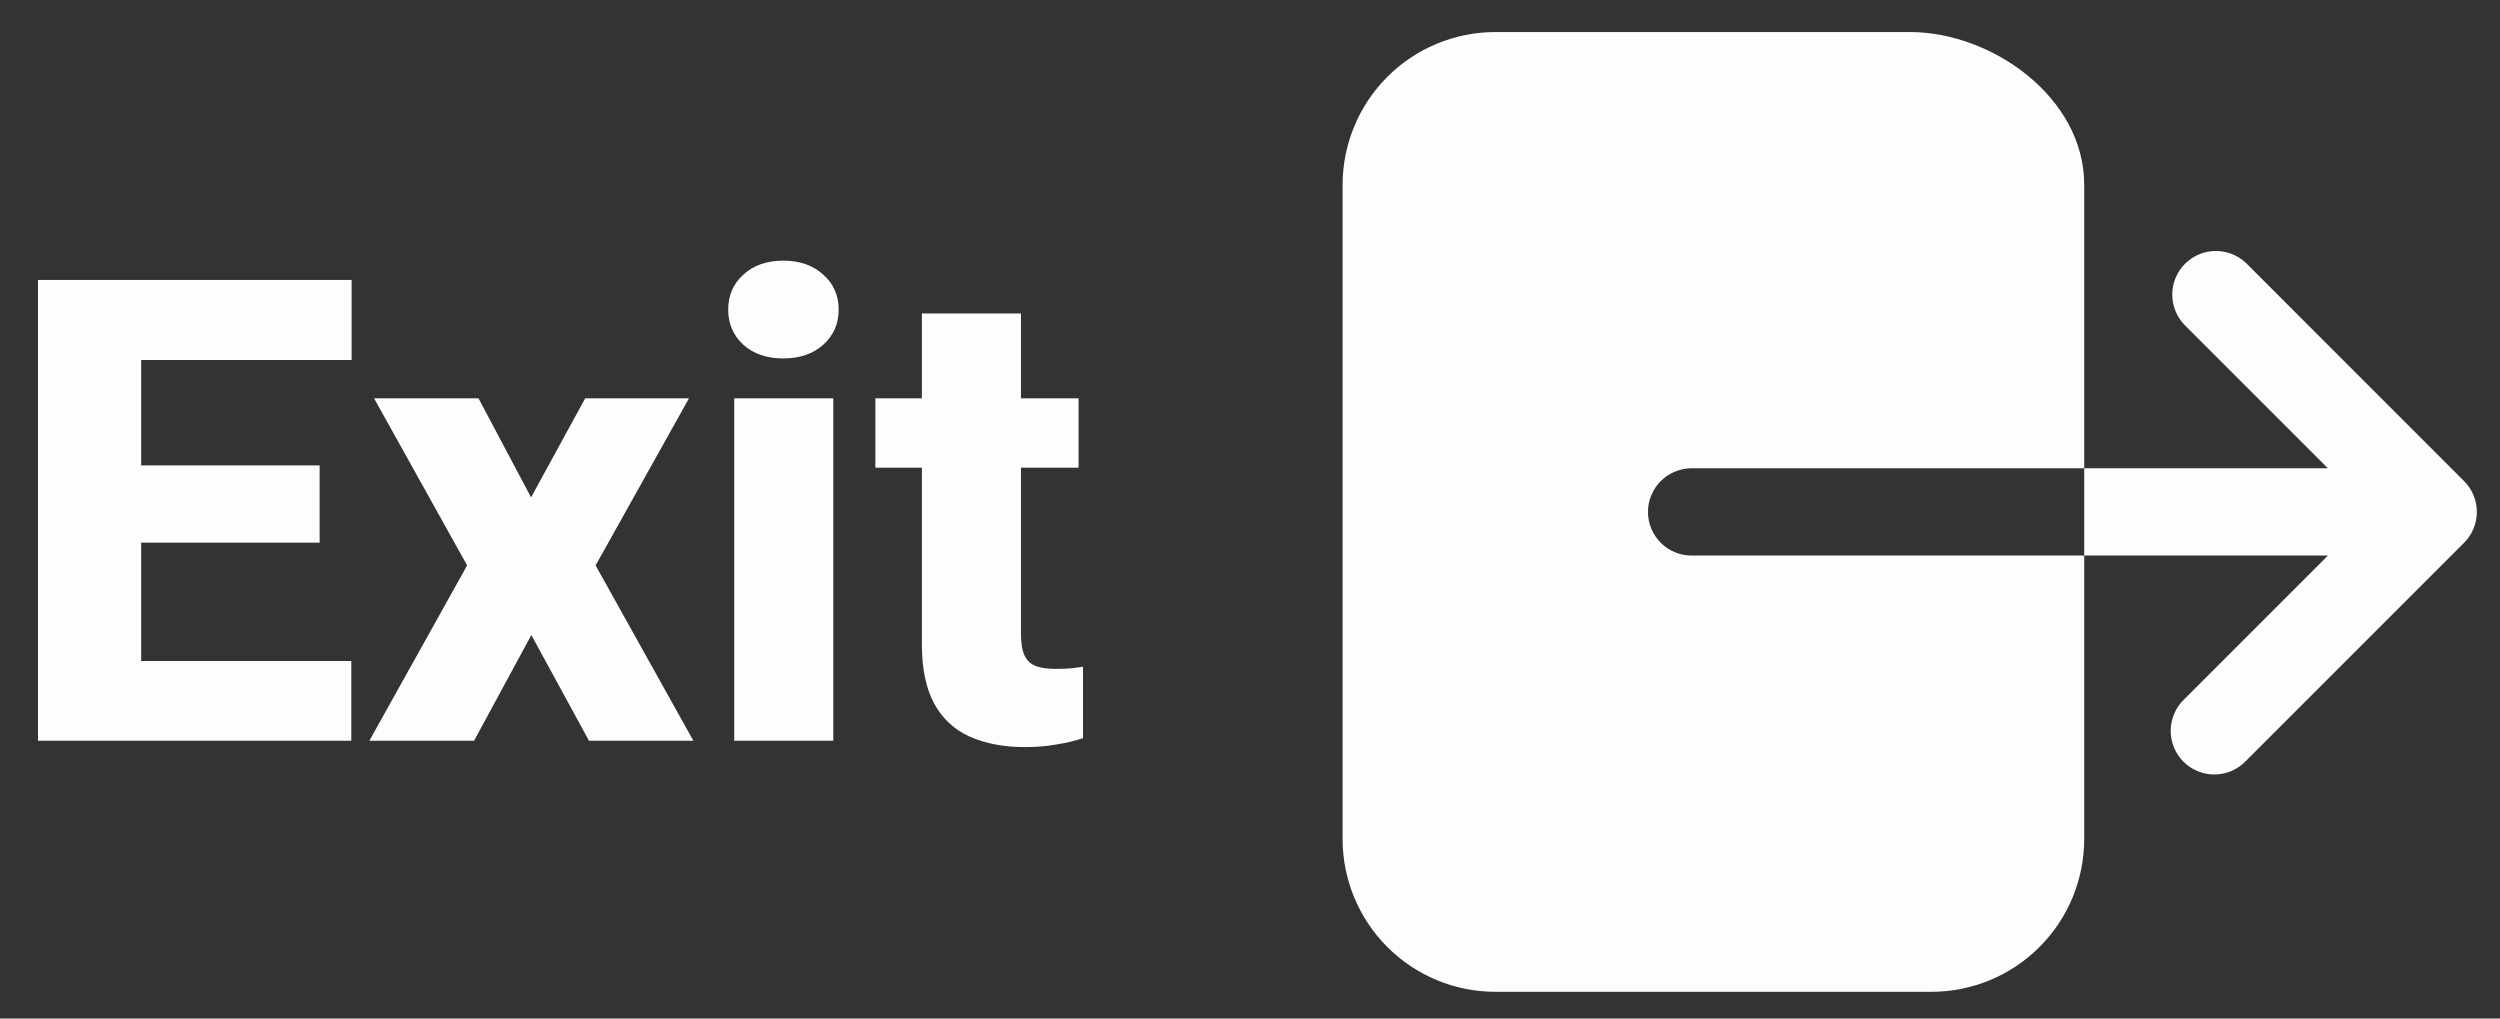 <svg width="54" height="22" viewBox="0 0 54 22" fill="none" xmlns="http://www.w3.org/2000/svg">
<rect x="0" y="0" width="54" height="22" fill="#333333" stroke="none"/>
<path d="M35.596 11.058C35.596 10.808 35.696 10.568 35.872 10.391C36.049 10.215 36.289 10.115 36.538 10.115H45.019V3.99C45.019 2.106 43.029 0.692 41.25 0.692H32.298C31.424 0.693 30.585 1.041 29.967 1.659C29.349 2.278 29.001 3.116 29 3.99V18.125C29.001 19 29.349 19.838 29.967 20.456C30.585 21.075 31.424 21.422 32.298 21.423H41.721C42.596 21.422 43.434 21.075 44.052 20.456C44.671 19.838 45.018 19 45.019 18.125V12H36.538C36.289 12 36.049 11.901 35.872 11.724C35.696 11.547 35.596 11.308 35.596 11.058Z" fill="#FDFDFD"/>
<path d="M53.224 10.392L48.513 5.68C48.334 5.511 48.097 5.418 47.851 5.421C47.606 5.424 47.371 5.523 47.197 5.697C47.023 5.871 46.924 6.105 46.921 6.351C46.918 6.597 47.011 6.834 47.18 7.012L50.283 10.115H45.019V12H50.283L47.18 15.103C47.089 15.19 47.016 15.294 46.966 15.409C46.915 15.524 46.889 15.649 46.887 15.774C46.885 15.9 46.909 16.025 46.956 16.141C47.004 16.258 47.074 16.364 47.163 16.453C47.252 16.542 47.358 16.612 47.474 16.659C47.591 16.707 47.716 16.73 47.841 16.729C47.967 16.727 48.091 16.7 48.207 16.65C48.322 16.599 48.426 16.527 48.513 16.435L53.224 11.724C53.401 11.547 53.5 11.307 53.5 11.058C53.5 10.808 53.401 10.568 53.224 10.392V10.392Z" fill="#FDFDFD"/>
<path d="M7.588 14.277V16H2.29V14.277H7.588ZM3.049 6.047V16H0.82V6.047H3.049ZM6.904 10.053V11.721H2.29V10.053H6.904ZM7.595 6.047V7.776H2.29V6.047H7.595ZM10.336 8.604L11.471 10.743L12.64 8.604H14.882L12.865 12.213L14.977 16H12.722L11.477 13.717L10.24 16H7.978L10.09 12.213L8.08 8.604H10.336ZM17.999 8.604V16H15.859V8.604H17.999ZM15.729 6.689C15.729 6.38 15.839 6.127 16.058 5.931C16.276 5.73 16.564 5.63 16.919 5.63C17.274 5.63 17.561 5.73 17.78 5.931C18.004 6.127 18.115 6.38 18.115 6.689C18.115 6.995 18.004 7.248 17.78 7.448C17.561 7.644 17.274 7.742 16.919 7.742C16.564 7.742 16.276 7.644 16.058 7.448C15.839 7.248 15.729 6.995 15.729 6.689ZM23.297 8.604V10.101H18.908V8.604H23.297ZM19.913 6.771H22.053V13.683C22.053 13.888 22.078 14.045 22.128 14.154C22.178 14.264 22.26 14.341 22.374 14.387C22.488 14.428 22.634 14.448 22.811 14.448C22.939 14.448 23.049 14.444 23.14 14.435C23.231 14.425 23.315 14.414 23.393 14.4V15.945C23.21 16.005 23.017 16.05 22.811 16.082C22.606 16.119 22.383 16.137 22.142 16.137C21.681 16.137 21.283 16.061 20.945 15.911C20.613 15.761 20.357 15.524 20.18 15.2C20.002 14.872 19.913 14.446 19.913 13.922V6.771Z" fill="#FDFDFD"/>
</svg>
